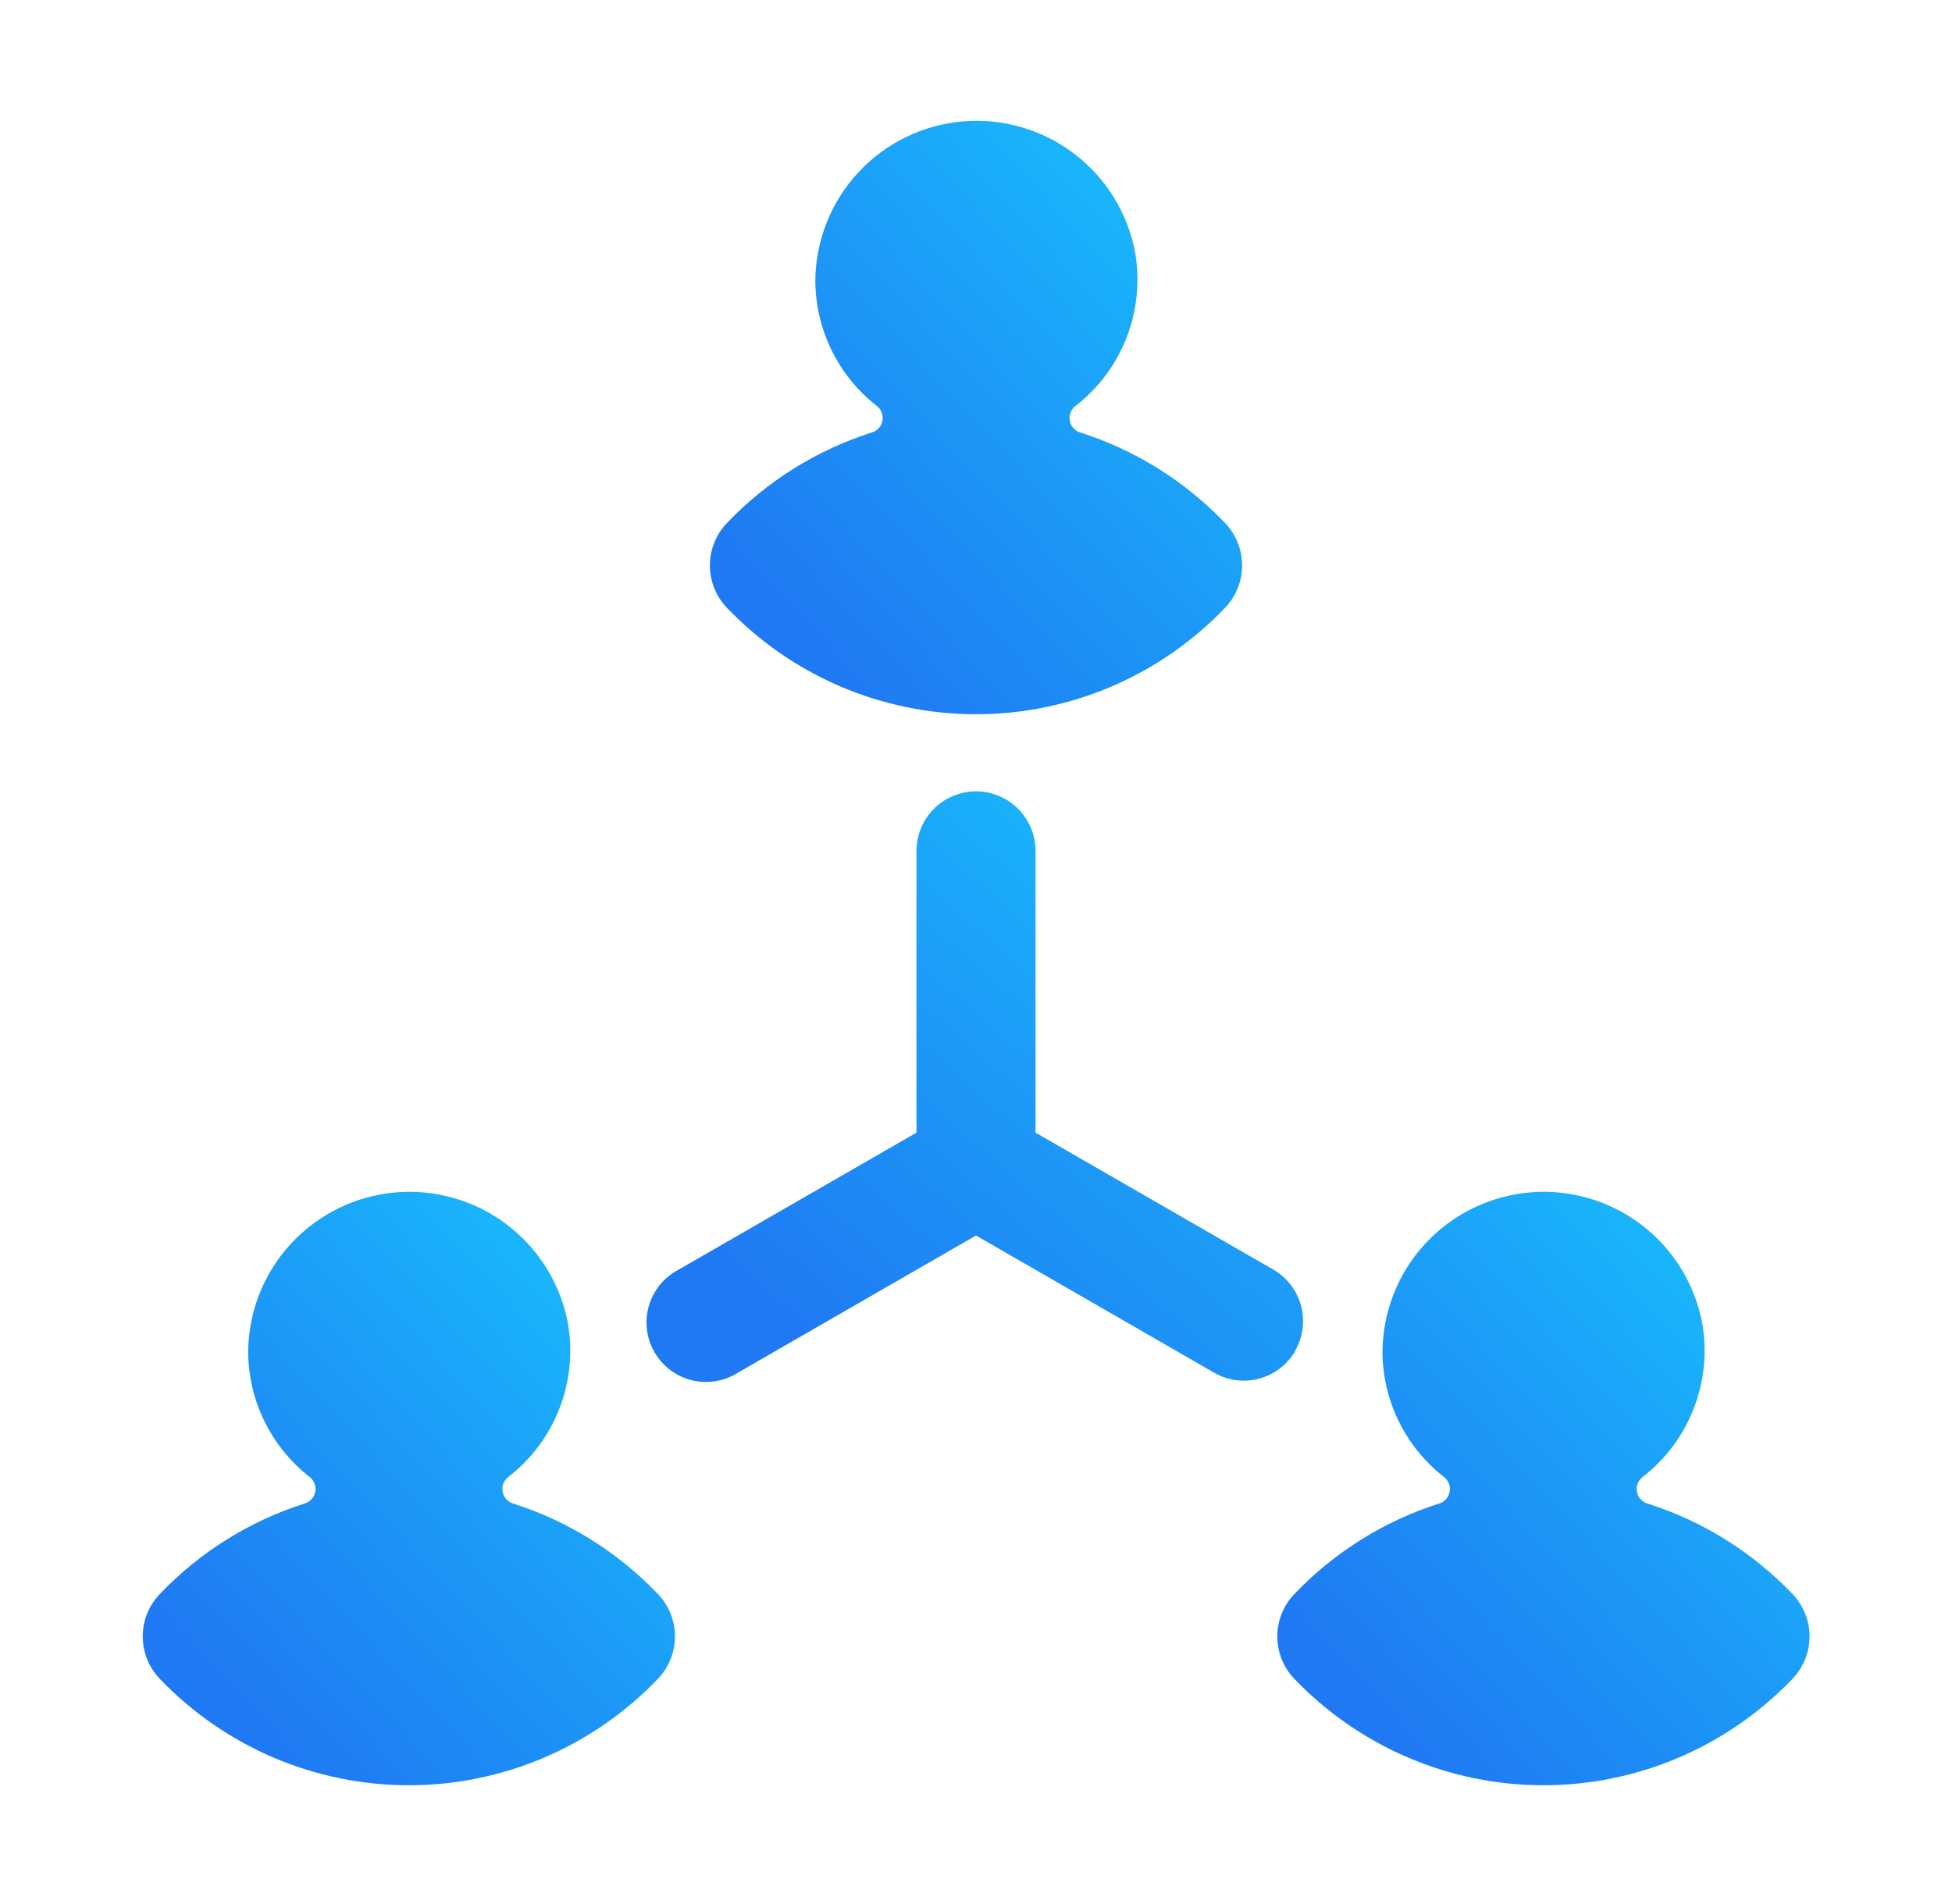 <svg width="41" height="40" viewBox="0 0 41 40" fill="none" xmlns="http://www.w3.org/2000/svg">
<path d="M18.325 9.081C17.159 9.45 16.106 10.108 15.262 10.994C15.037 11.233 14.911 11.549 14.911 11.878C14.911 12.207 15.037 12.524 15.262 12.762C15.938 13.471 16.751 14.035 17.651 14.421C18.552 14.806 19.521 15.005 20.5 15.005C21.479 15.005 22.448 14.806 23.349 14.421C24.249 14.035 25.062 13.471 25.738 12.762C25.963 12.524 26.089 12.207 26.089 11.878C26.089 11.549 25.963 11.233 25.738 10.994C24.894 10.108 23.841 9.45 22.675 9.081C22.621 9.062 22.573 9.028 22.536 8.983C22.5 8.938 22.476 8.885 22.468 8.828C22.459 8.77 22.467 8.712 22.489 8.659C22.511 8.606 22.547 8.559 22.594 8.525C23.073 8.153 23.443 7.657 23.663 7.092C23.883 6.526 23.945 5.911 23.844 5.313C23.692 4.485 23.237 3.744 22.568 3.233C21.899 2.723 21.065 2.479 20.227 2.55C19.388 2.621 18.606 3.002 18.033 3.617C17.46 4.233 17.136 5.04 17.125 5.881C17.125 6.391 17.241 6.894 17.464 7.352C17.687 7.81 18.011 8.211 18.413 8.525C18.459 8.56 18.495 8.606 18.517 8.66C18.538 8.714 18.545 8.772 18.536 8.829C18.527 8.887 18.503 8.94 18.465 8.985C18.428 9.029 18.38 9.062 18.325 9.081Z" fill="url(#paint0_linear)"/>
<path d="M34.587 31.581C34.533 31.562 34.485 31.528 34.449 31.483C34.412 31.438 34.389 31.385 34.38 31.328C34.372 31.27 34.379 31.212 34.401 31.159C34.424 31.106 34.46 31.059 34.506 31.025C34.986 30.653 35.355 30.157 35.575 29.591C35.795 29.026 35.858 28.411 35.756 27.812C35.604 26.985 35.149 26.244 34.481 25.733C33.812 25.223 32.977 24.979 32.139 25.05C31.301 25.121 30.519 25.502 29.945 26.117C29.372 26.733 29.049 27.54 29.038 28.381C29.037 28.891 29.153 29.394 29.376 29.852C29.599 30.31 29.924 30.711 30.325 31.025C30.371 31.059 30.408 31.106 30.43 31.159C30.452 31.212 30.459 31.27 30.451 31.328C30.443 31.385 30.419 31.438 30.383 31.483C30.346 31.528 30.298 31.562 30.244 31.581C29.078 31.95 28.024 32.608 27.181 33.494C26.955 33.733 26.829 34.049 26.829 34.378C26.829 34.707 26.955 35.023 27.181 35.263C27.857 35.971 28.67 36.535 29.57 36.921C30.47 37.306 31.439 37.505 32.419 37.505C33.398 37.505 34.367 37.306 35.267 36.921C36.168 36.535 36.98 35.971 37.656 35.263C37.882 35.023 38.008 34.707 38.008 34.378C38.008 34.049 37.882 33.733 37.656 33.494C36.811 32.607 35.756 31.949 34.587 31.581Z" fill="url(#paint1_linear)"/>
<path d="M6.413 31.581C5.247 31.95 4.193 32.608 3.35 33.494C3.124 33.733 2.998 34.049 2.998 34.378C2.998 34.707 3.124 35.023 3.35 35.263C4.026 35.971 4.839 36.535 5.739 36.921C6.639 37.306 7.608 37.505 8.588 37.505C9.567 37.505 10.536 37.306 11.436 36.921C12.336 36.535 13.149 35.971 13.825 35.263C14.051 35.023 14.177 34.707 14.177 34.378C14.177 34.049 14.051 33.733 13.825 33.494C12.982 32.608 11.928 31.95 10.762 31.581C10.708 31.562 10.66 31.528 10.624 31.483C10.587 31.438 10.564 31.385 10.555 31.328C10.547 31.27 10.554 31.212 10.576 31.159C10.599 31.106 10.635 31.059 10.681 31.025C11.161 30.653 11.53 30.157 11.75 29.591C11.97 29.026 12.033 28.411 11.931 27.812C11.779 26.985 11.324 26.244 10.656 25.733C9.987 25.223 9.152 24.979 8.314 25.05C7.476 25.121 6.694 25.502 6.121 26.117C5.547 26.733 5.224 27.54 5.213 28.381C5.212 28.891 5.328 29.394 5.551 29.852C5.774 30.31 6.099 30.711 6.5 31.025C6.546 31.06 6.582 31.107 6.604 31.16C6.626 31.214 6.633 31.272 6.624 31.329C6.615 31.387 6.59 31.44 6.553 31.485C6.516 31.529 6.467 31.562 6.413 31.581Z" fill="url(#paint2_linear)"/>
<path d="M27.2 28.381C27.366 28.095 27.412 27.755 27.328 27.435C27.243 27.115 27.035 26.842 26.75 26.675L21.75 23.794V17.875C21.75 17.544 21.618 17.226 21.384 16.991C21.149 16.757 20.831 16.625 20.5 16.625C20.169 16.625 19.851 16.757 19.616 16.991C19.382 17.226 19.25 17.544 19.25 17.875V23.794L14.25 26.675C14.101 26.753 13.969 26.861 13.862 26.991C13.755 27.122 13.676 27.272 13.629 27.434C13.582 27.596 13.568 27.766 13.588 27.933C13.609 28.101 13.663 28.262 13.747 28.408C13.832 28.554 13.945 28.681 14.079 28.783C14.214 28.884 14.368 28.957 14.532 28.997C14.696 29.037 14.866 29.043 15.032 29.016C15.199 28.989 15.358 28.928 15.5 28.837L20.5 25.956L25.5 28.837C25.787 29.003 26.128 29.048 26.448 28.962C26.767 28.877 27.04 28.668 27.206 28.381H27.2Z" fill="url(#paint3_linear)"/>
<defs>
<linearGradient id="paint0_linear" x1="24.129" y1="3.887" x2="15.409" y2="11.948" gradientUnits="userSpaceOnUse">
<stop stop-color="#19B9FB"/>
<stop offset="0.474" stop-color="#1C99F7"/>
<stop offset="1" stop-color="#1F79F3"/>
</linearGradient>
<linearGradient id="paint1_linear" x1="36.048" y1="26.387" x2="27.328" y2="34.448" gradientUnits="userSpaceOnUse">
<stop stop-color="#19B9FB"/>
<stop offset="0.474" stop-color="#1C99F7"/>
<stop offset="1" stop-color="#1F79F3"/>
</linearGradient>
<linearGradient id="paint2_linear" x1="12.217" y1="26.387" x2="3.497" y2="34.448" gradientUnits="userSpaceOnUse">
<stop stop-color="#19B9FB"/>
<stop offset="0.474" stop-color="#1C99F7"/>
<stop offset="1" stop-color="#1F79F3"/>
</linearGradient>
<linearGradient id="paint3_linear" x1="24.951" y1="17.968" x2="16.326" y2="27.85" gradientUnits="userSpaceOnUse">
<stop stop-color="#19B9FB"/>
<stop offset="0.474" stop-color="#1C99F7"/>
<stop offset="1" stop-color="#1F79F3"/>
</linearGradient>
</defs>
</svg>
